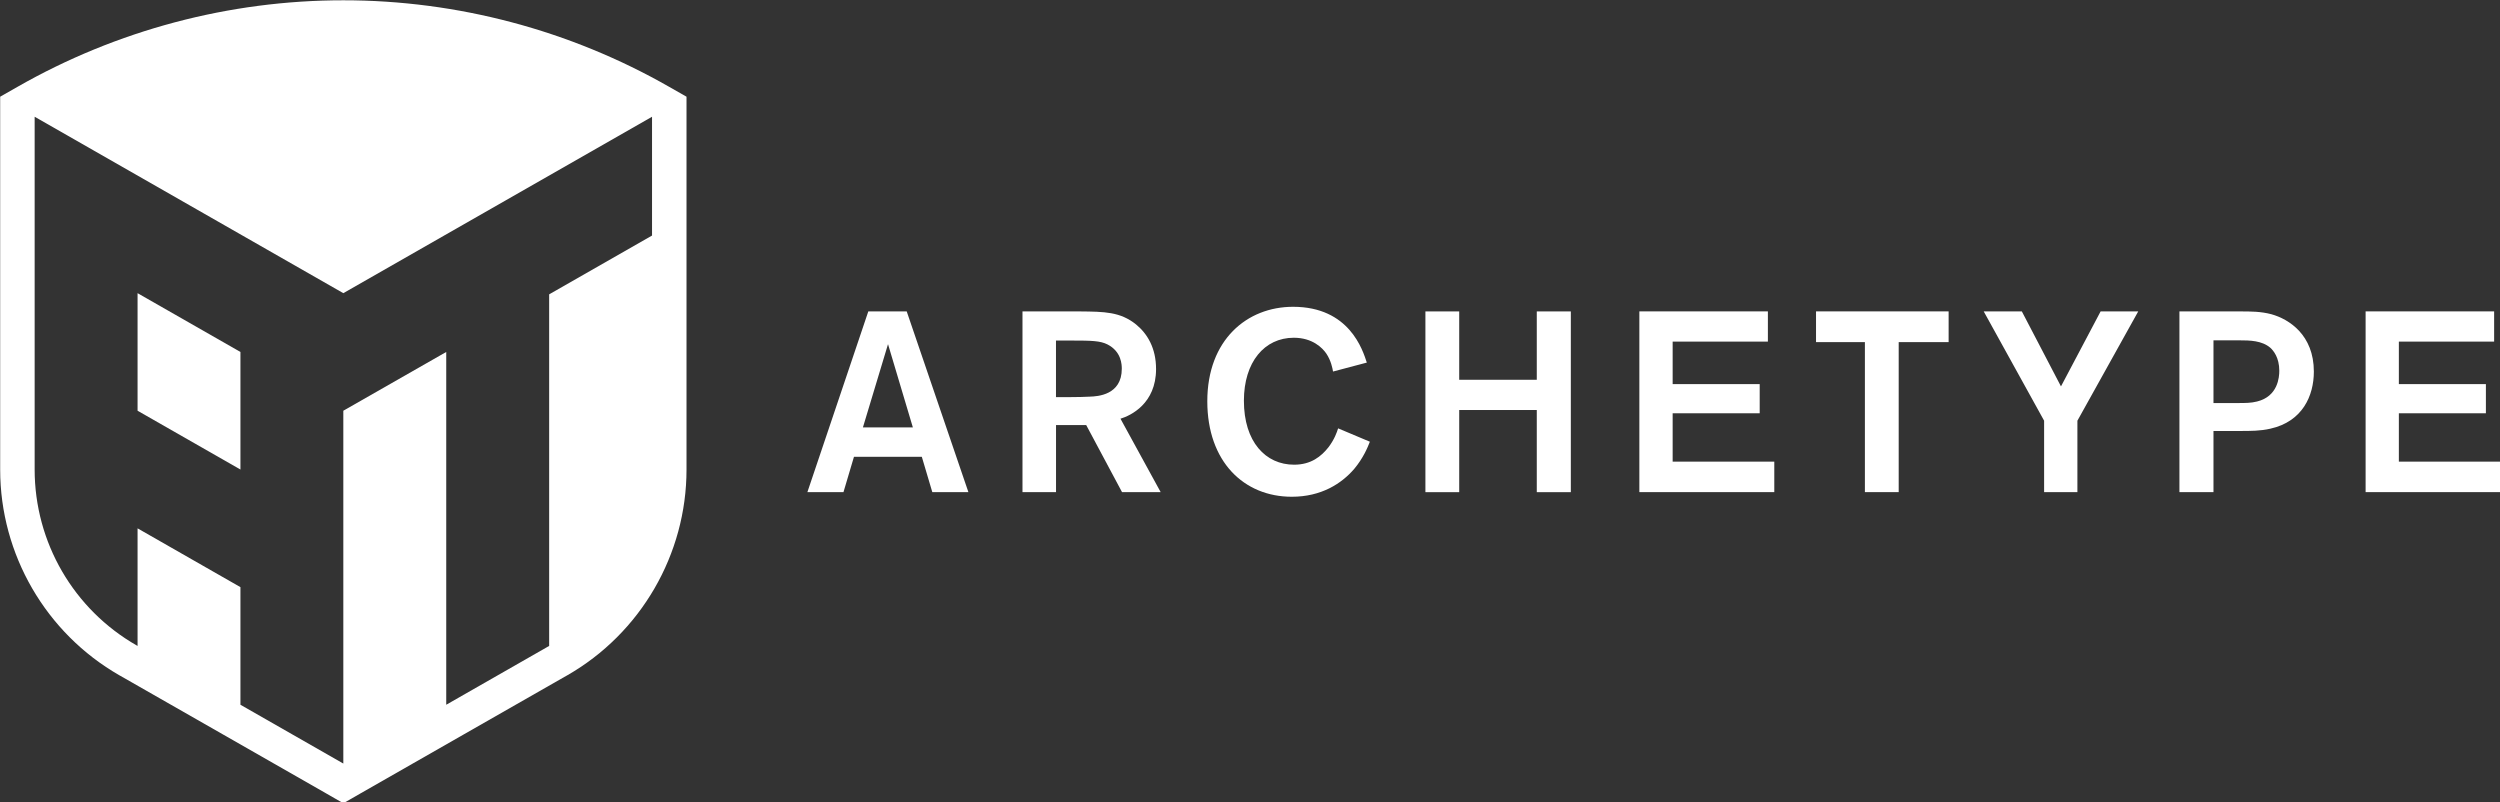 <?xml version='1.0' encoding='utf-8'?>
<!-- Generator: imaengine 6.0   -->
<svg xmlns:xlink="http://www.w3.org/1999/xlink" xmlns="http://www.w3.org/2000/svg" viewBox="0,0,1200,385" style="enable-background:new 0 0 1200 385;" version="1.1">
<rect x="0" y="0" width="1200" height="385" fill="#333333" stroke="none"/>
<defs/>
<g id="layer0">
<g transform="matrix(2.038 0 0 2.038 -622.639 -1029.95)">
<path d="M337.915,574.42L362.145,588.27L362.145,615.96L337.915,602.11L337.915,574.42Z" fill="#FFFFFF"/>
<path d="M463.115,525.82C439.785,512.49 413.245,505.44 386.375,505.44C359.505,505.44 332.975,512.49 309.645,525.82L305.555,528.15L305.555,615.97C305.555,635.94 316.315,654.5 333.645,664.43L333.785,664.51L333.835,664.54L333.885,664.56L358.115,678.4L382.355,692.25L386.375,694.56L390.405,692.25L414.645,678.4L438.875,664.56L438.925,664.54L438.975,664.51L439.115,664.43C456.445,654.5 467.205,635.94 467.205,615.97L467.205,528.15L463.115,525.82L463.115,525.82ZM459.085,560.85L434.855,574.7L434.855,657.51L434.845,657.51L410.615,671.36L410.615,588.27L386.375,602.11L386.375,685.21L362.145,671.36L362.145,643.66L337.915,629.81L337.915,657.51L337.725,657.4C322.845,648.9 313.675,633.09 313.675,615.96L313.675,532.87L386.375,574.42L459.085,532.87L459.085,560.85L459.085,560.85Z" fill="#FFFFFF"/>
<path d="M522.625,612.96L506.645,612.96L504.175,621.28L495.675,621.28L510.025,578.71L519.065,578.71L533.595,621.28L525.095,621.28L522.625,612.96L522.625,612.96ZM520.515,606.03L514.665,586.43L508.755,606.03L520.515,606.03L520.515,606.03Z" fill="#FFFFFF"/>
<path d="M546.325,578.72L559.895,578.72C565.565,578.78 569.365,578.78 573.095,581.8C575.745,583.97 577.795,587.35 577.795,592.29C577.795,600.43 571.825,603.26 569.415,603.99L578.885,621.29L569.785,621.29L561.345,605.49L554.235,605.49L554.235,621.29L546.335,621.29L546.335,578.72L546.325,578.72ZM554.225,585.59L554.225,598.91L556.995,598.91C559.705,598.91 560.735,598.85 562.245,598.79C563.995,598.73 569.725,598.43 569.725,592.22C569.725,591.31 569.665,588.18 566.345,586.49C564.655,585.64 562.605,585.58 557.905,585.58L554.225,585.58L554.225,585.59Z" fill="#FFFFFF"/>
<path d="M628.155,609.41C627.615,610.8 626.585,613.27 624.475,615.8C621.465,619.3 616.695,622.37 609.765,622.37C598.485,622.37 589.865,614.11 589.865,599.88C589.865,585.41 599.215,577.63 610.065,577.63C623.335,577.63 626.465,587.82 627.435,590.77L619.475,592.88C619.355,592.1 618.995,590.29 617.905,588.66C617.005,587.33 614.645,584.92 610.245,584.92C603.315,584.92 598.485,590.65 598.485,599.75C598.485,609.46 603.605,614.82 610.305,614.82C614.285,614.82 616.695,612.89 618.445,610.66C619.835,608.79 620.375,607.22 620.675,606.26L628.155,609.41L628.155,609.41Z" fill="#FFFFFF"/>
<path d="M675.485,578.72L675.485,621.29L667.465,621.29L667.465,601.94L649.195,601.94L649.195,621.29L641.235,621.29L641.235,578.72L649.195,578.72L649.195,594.82L667.465,594.82L667.465,578.72L675.485,578.72L675.485,578.72Z" fill="#FFFFFF"/>
<path d="M699.465,585.83L699.465,595.84L719.965,595.84L719.965,602.71L699.465,602.71L699.465,614.1L723.405,614.1L723.405,621.28L691.625,621.28L691.625,578.71L721.895,578.71L721.895,585.83L699.465,585.83L699.465,585.83Z" fill="#FFFFFF"/>
<path d="M764.465,585.95L752.705,585.95L752.705,621.28L744.745,621.28L744.745,585.95L733.235,585.95L733.235,578.71L764.465,578.71L764.465,585.95L764.465,585.95Z" fill="#FFFFFF"/>
<path d="M794.795,604.46L794.795,621.28L786.955,621.28L786.955,604.46L772.725,578.71L781.705,578.71L790.925,596.38L800.265,578.71L809.125,578.71L794.795,604.46L794.795,604.46Z" fill="#FFFFFF"/>
<path d="M818.825,578.72L833.175,578.72C835.525,578.72 837.995,578.72 840.475,579.38C844.635,580.53 850.485,584.26 850.485,592.89C850.485,598.56 847.835,604.65 840.235,606.34C837.885,606.88 835.655,606.88 833.055,606.88L826.845,606.88L826.845,621.29L818.825,621.29L818.825,578.72L818.825,578.72ZM826.845,585.53L826.845,600.3L832.575,600.3C834.265,600.3 835.705,600.3 837.095,599.94C842.035,598.73 842.345,594.21 842.345,592.7C842.345,589.57 840.955,587.94 840.235,587.28C838.245,585.59 835.465,585.53 832.875,585.53L826.845,585.53L826.845,585.53Z" fill="#FFFFFF"/>
<path d="M870.505,585.83L870.505,595.84L891.005,595.84L891.005,602.71L870.505,602.71L870.505,614.1L894.445,614.1L894.445,621.28L862.675,621.28L862.675,578.71L892.945,578.71L892.945,585.83L870.505,585.83L870.505,585.83Z" fill="#FFFFFF"/>
</g>
</g>
</svg>
